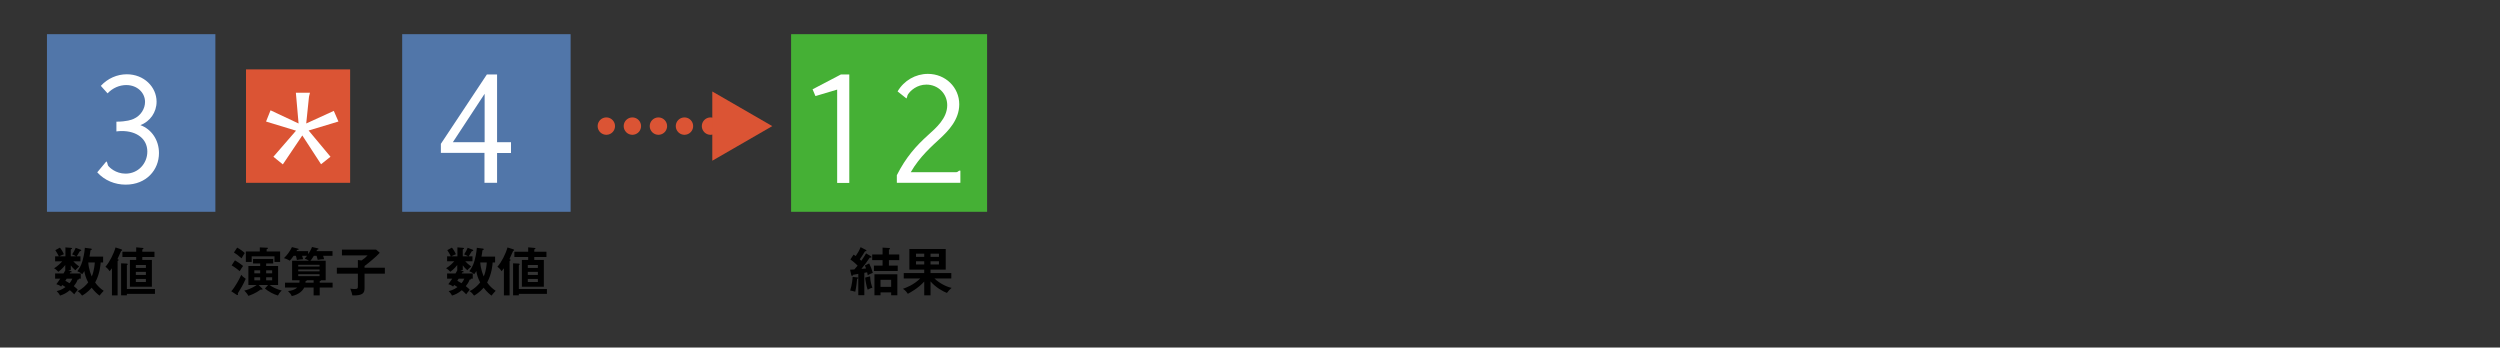 <?xml version="1.0" encoding="utf-8"?>
<!-- Generator: Adobe Illustrator 16.0.0, SVG Export Plug-In . SVG Version: 6.00 Build 0)  -->
<!DOCTYPE svg PUBLIC "-//W3C//DTD SVG 1.1//EN" "http://www.w3.org/Graphics/SVG/1.1/DTD/svg11.dtd">
<svg version="1.1" xmlns="http://www.w3.org/2000/svg" xmlns:xlink="http://www.w3.org/1999/xlink" x="0px" y="0px"
	 width="408.19px" height="56.747px" viewBox="0 0 408.19 56.747" enable-background="new 0 0 408.19 56.747" xml:space="preserve">
<rect x="0" y="0" width="408.19" height="56.747" fill="#333333" stroke="none"/>
<g id="レイヤー_0">
</g>
<g id="レイヤー_1">
</g>
<g id="レイヤー_2">
	<rect x="7.667" y="5.58" fill="#5176A9" width="27.5" height="29"/>
	<rect x="65.667" y="5.58" fill="#5176A9" width="27.5" height="29"/>
	<rect x="129.167" y="5.58" fill="#45B035" width="32" height="29"/>
	<rect x="40.167" y="11.33" fill="#DB5434" width="17" height="18.52"/>
	<g>
		<path fill="#FFFFFF" d="M22.924,20.429c1.833,0.67,3.034,2.458,3.034,4.561c0,2.744-2.055,5.157-5.439,5.157
			c-1.769,0-3.457-0.693-4.642-2.011l1.492-1.786c0.252,0.258,0.125,0.533,0.367,0.804c0.125,0.142,1.119,1.196,2.765,1.196
			c2.068,0,3.555-1.661,3.555-3.601c0-2.106-1.758-3.355-4.15-3.355c-0.3,0-0.6,0.021-0.898,0.063v-1.591
			c1.676-0.004,2.48-0.312,2.791-0.448c1.223-0.537,1.884-1.703,1.884-2.779c0-1.492-1.258-2.753-3.071-2.753
			c-1.092,0-2.223,0.474-3.047,1.356l-1.101-1.224c1.109-1.211,2.651-1.891,4.245-1.891c2.794,0,4.857,2.064,4.857,4.476
			C25.567,18.321,24.509,19.839,22.924,20.429z"/>
		<path fill="#FFFFFF" d="M50.61,15.145c-0.048,0.337-0.135,0.405-0.171,0.758l-0.44,4.258l4.502-2.056l0.758,1.737L50.39,21.31
			l3.572,4.282l-1.542,1.223l-3.059-4.697l-3.181,4.722l-1.542-1.247l3.695-4.258l-4.894-1.492l0.734-1.835l4.576,2.153l-0.44-5.016
			H50.61z"/>
		<path fill="#FFFFFF" d="M81.159,12.159v11.059h2.275v1.762h-2.275v4.869h-2.056v-4.894h-7.12v-1.468l7.511-11.328H81.159z
			 M73.941,23.218h5.187v-7.902L73.941,23.218z"/>
	</g>
	<g>
		<path fill="#FFFFFF" d="M138.669,29.873h-1.981V14.63l-3.548,1.053l-0.465-1.102l4.624-2.422h1.37V29.873z"/>
		<path fill="#FFFFFF" d="M151.5,12.062c2.884,0,5.124,2.209,5.124,4.962c0,2.54-1.813,4.357-3.108,5.57
			c-1.274,1.193-3.334,2.949-4.808,5.518h7.414c0.129,0,0.188-0.018,0.303-0.117c0.059-0.051,0.198-0.188,0.382-0.127v1.981h-10.374
			v-1.248c1.488-2.934,3.115-4.757,5.132-6.574c1.281-1.154,3.094-2.705,3.094-4.857c0-1.898-1.511-3.357-3.393-3.357
			c-1.542,0-2.604,0.962-3.02,1.609c-0.151,0.235-0.079,0.413-0.248,0.653l-1.443-1.15C147.596,13.145,149.495,12.062,151.5,12.062z
			"/>
	</g>
	<g>
		<path d="M11.583,44.272c0.076,0.033,0.136,0.076,0.136,0.119c0,0.102-0.162,0.076-0.229,0.067
			c-0.034,0.068-0.06,0.119-0.102,0.196h1.803v0.842h-0.314c0.017,0.025,0.017,0.042,0.017,0.059c0,0.086-0.136,0.103-0.213,0.103
			c-0.17,0.442-0.34,0.706-0.629,1.063c0.467,0.365,0.553,0.476,0.646,0.595c-0.272,0.289-0.519,0.646-0.578,0.739
			c-0.255-0.271-0.434-0.441-0.714-0.672c-0.629,0.527-1.148,0.74-1.607,0.877c-0.145-0.332-0.434-0.621-0.544-0.723
			c0.774-0.17,1.31-0.57,1.437-0.672c-0.162-0.119-0.357-0.23-0.527-0.332l-0.187,0.255c-0.289-0.222-0.493-0.306-0.782-0.382
			c0.153-0.205,0.306-0.4,0.646-0.91H8.998v-0.842h1.369c0.085-0.137,0.179-0.289,0.315-0.57h-0.026v-0.809
			c-0.085,0.111-0.519,0.664-1.131,1.106C9.389,44.222,9.1,43.94,8.828,43.804c0.612-0.348,1.114-0.893,1.335-1.139H8.998v-0.809
			H9.61c-0.068-0.152-0.399-0.765-0.578-1.012l0.749-0.408c0.17,0.162,0.553,0.8,0.655,1.072c-0.17,0.059-0.681,0.297-0.766,0.348
			h1.012v-1.463l0.952,0.077c0.042,0,0.127,0.025,0.127,0.103c0,0.051-0.034,0.084-0.204,0.152v1.131h0.868
			c-0.136-0.102-0.255-0.161-0.646-0.322c0.255-0.383,0.425-0.689,0.579-1.072l0.825,0.314c0.06,0.025,0.085,0.068,0.085,0.103
			c0,0.119-0.179,0.136-0.238,0.145c-0.34,0.587-0.417,0.697-0.519,0.833h0.629v0.809h-1.174c0.29,0.322,0.502,0.51,0.961,0.842
			c-0.221,0.178-0.493,0.477-0.629,0.621c-0.349-0.298-0.57-0.57-0.74-0.8v0.757h-0.408L11.583,44.272z M10.895,45.497
			c-0.068,0.102-0.119,0.178-0.229,0.34c0.212,0.119,0.604,0.349,0.688,0.408c0.17-0.204,0.323-0.426,0.459-0.748H10.895z
			 M14.857,40.59c0.093,0.009,0.127,0.051,0.127,0.11s-0.017,0.102-0.212,0.17c-0.034,0.35-0.094,0.689-0.162,1.029h2.228v0.953
			h-0.4c-0.017,0.264-0.11,1.845-0.901,3.273c0.374,0.544,0.851,0.995,1.395,1.36c-0.238,0.238-0.493,0.536-0.68,0.782
			c-0.281-0.213-0.723-0.553-1.292-1.293c-0.127,0.154-0.638,0.774-1.556,1.293c-0.264-0.365-0.391-0.502-0.74-0.73
			c0.808-0.357,1.412-1.013,1.734-1.421c-0.408-0.782-0.536-1.31-0.629-1.862c-0.162,0.298-0.247,0.391-0.357,0.52
			c-0.119-0.111-0.297-0.299-0.791-0.485c0.298-0.399,0.629-0.884,0.859-1.726c0.094-0.332,0.323-1.251,0.375-2.102L14.857,40.59z
			 M14.415,42.853c0.068,1.147,0.477,2.074,0.57,2.287c0.408-0.944,0.476-2.059,0.493-2.287H14.415z"/>
		<path d="M19.202,48.234h-0.926v-4.431c-0.195,0.264-0.281,0.366-0.383,0.485c-0.17-0.298-0.408-0.536-0.68-0.731
			c0.655-0.723,1.352-2.084,1.649-3.154L19.79,40.7c0.085,0.025,0.162,0.068,0.162,0.128c0,0.067-0.077,0.11-0.17,0.145
			c-0.077,0.161-0.503,1.131-0.605,1.335c0.119,0.043,0.196,0.076,0.196,0.145c0,0.06-0.068,0.102-0.17,0.162V48.234z
			 M20.716,48.226h-0.943v-5.229l0.884,0.033c0.102,0,0.195,0.043,0.195,0.119c0,0.06-0.085,0.127-0.136,0.162v3.878H25.3v0.79
			h-4.584V48.226z M23.234,42.444h1.564v4.369H21.21v-4.369h1.028v-0.478h-2.253v-0.866h2.253v-0.715l1.029,0.094
			c0.06,0.009,0.162,0.018,0.162,0.094c0,0.068-0.068,0.102-0.196,0.162v0.365h1.989v0.866h-1.989V42.444z M23.821,43.745v-0.477
			h-1.642v0.477H23.821z M22.179,44.391v0.494h1.642v-0.494H22.179z M22.179,45.538v0.504h1.642v-0.504H22.179z"/>
	</g>
	<g>
		<path d="M75.583,44.272c0.076,0.033,0.136,0.076,0.136,0.119c0,0.102-0.162,0.076-0.229,0.067
			c-0.034,0.068-0.06,0.119-0.102,0.196h1.803v0.842h-0.314c0.017,0.025,0.017,0.042,0.017,0.059c0,0.086-0.136,0.103-0.213,0.103
			c-0.17,0.442-0.34,0.706-0.629,1.063c0.467,0.365,0.553,0.476,0.646,0.595c-0.272,0.289-0.519,0.646-0.578,0.739
			c-0.255-0.271-0.434-0.441-0.714-0.672c-0.629,0.527-1.148,0.74-1.607,0.877c-0.145-0.332-0.434-0.621-0.544-0.723
			c0.774-0.17,1.31-0.57,1.437-0.672c-0.162-0.119-0.357-0.23-0.527-0.332l-0.187,0.255c-0.289-0.222-0.493-0.306-0.782-0.382
			c0.153-0.205,0.306-0.4,0.646-0.91h-0.842v-0.842h1.369c0.085-0.137,0.179-0.289,0.315-0.57h-0.026v-0.809
			c-0.085,0.111-0.519,0.664-1.131,1.106c-0.136-0.161-0.425-0.442-0.697-0.579c0.612-0.348,1.114-0.893,1.335-1.139h-1.165v-0.809
			h0.612c-0.068-0.152-0.399-0.765-0.578-1.012l0.749-0.408c0.17,0.162,0.553,0.8,0.655,1.072c-0.17,0.059-0.681,0.297-0.766,0.348
			h1.012v-1.463l0.952,0.077c0.042,0,0.127,0.025,0.127,0.103c0,0.051-0.034,0.084-0.204,0.152v1.131h0.868
			c-0.136-0.102-0.255-0.161-0.646-0.322c0.255-0.383,0.425-0.689,0.579-1.072l0.825,0.314c0.06,0.025,0.085,0.068,0.085,0.103
			c0,0.119-0.179,0.136-0.238,0.145c-0.34,0.587-0.417,0.697-0.519,0.833h0.629v0.809h-1.174c0.29,0.322,0.502,0.51,0.961,0.842
			c-0.221,0.178-0.493,0.477-0.629,0.621c-0.349-0.298-0.57-0.57-0.74-0.8v0.757h-0.408L75.583,44.272z M74.895,45.497
			c-0.068,0.102-0.119,0.178-0.229,0.34c0.212,0.119,0.604,0.349,0.688,0.408c0.17-0.204,0.323-0.426,0.459-0.748H74.895z
			 M78.857,40.59c0.093,0.009,0.127,0.051,0.127,0.11s-0.017,0.102-0.212,0.17c-0.034,0.35-0.094,0.689-0.162,1.029h2.228v0.953
			h-0.4c-0.017,0.264-0.11,1.845-0.901,3.273c0.374,0.544,0.851,0.995,1.395,1.36c-0.238,0.238-0.493,0.536-0.68,0.782
			c-0.281-0.213-0.723-0.553-1.292-1.293c-0.127,0.154-0.638,0.774-1.556,1.293c-0.264-0.365-0.391-0.502-0.74-0.73
			c0.808-0.357,1.412-1.013,1.734-1.421c-0.408-0.782-0.536-1.31-0.629-1.862c-0.162,0.298-0.247,0.391-0.357,0.52
			c-0.119-0.111-0.297-0.299-0.791-0.485c0.298-0.399,0.629-0.884,0.859-1.726c0.094-0.332,0.323-1.251,0.375-2.102L78.857,40.59z
			 M78.415,42.853c0.068,1.147,0.477,2.074,0.57,2.287c0.408-0.944,0.476-2.059,0.493-2.287H78.415z"/>
		<path d="M83.202,48.234h-0.926v-4.431c-0.195,0.264-0.281,0.366-0.383,0.485c-0.17-0.298-0.408-0.536-0.68-0.731
			c0.655-0.723,1.352-2.084,1.649-3.154L83.79,40.7c0.085,0.025,0.162,0.068,0.162,0.128c0,0.067-0.077,0.11-0.17,0.145
			c-0.077,0.161-0.503,1.131-0.605,1.335c0.119,0.043,0.196,0.076,0.196,0.145c0,0.06-0.068,0.102-0.17,0.162V48.234z
			 M84.716,48.226h-0.943v-5.229l0.884,0.033c0.102,0,0.195,0.043,0.195,0.119c0,0.06-0.085,0.127-0.136,0.162v3.878H89.3v0.79
			h-4.584V48.226z M87.234,42.444h1.564v4.369H85.21v-4.369h1.028v-0.478h-2.253v-0.866h2.253v-0.715l1.029,0.094
			c0.06,0.009,0.162,0.018,0.162,0.094c0,0.068-0.068,0.102-0.196,0.162v0.365h1.989v0.866h-1.989V42.444z M87.821,43.745v-0.477
			h-1.642v0.477H87.821z M86.179,44.391v0.494h1.642v-0.494H86.179z M86.179,45.538v0.504h1.642v-0.504H86.179z"/>
	</g>
	<g>
		<path d="M37.76,47.554c0.621-0.654,1.428-2.186,1.632-2.678c0.145,0.187,0.255,0.314,0.731,0.646
			c-0.442,0.986-0.808,1.607-1.292,2.372c0.017,0.052,0.034,0.111,0.034,0.171c0,0.076-0.034,0.11-0.119,0.11
			c-0.034,0-0.085-0.025-0.111-0.043L37.76,47.554z M38.364,42.503c0.374,0.204,1.165,0.766,1.327,0.918
			c-0.247,0.35-0.349,0.494-0.553,0.851c-0.553-0.459-0.638-0.519-1.318-0.944L38.364,42.503z M38.721,40.429
			c0.459,0.229,1.063,0.697,1.241,0.885c-0.051,0.076-0.391,0.611-0.527,0.867c-0.544-0.494-0.859-0.724-1.242-0.953L38.721,40.429z
			 M42.479,43.013h-1.165v-0.73h3.292v0.73h-1.148v0.418h1.948v3.104h-1.403c0.476,0.34,1.165,0.688,1.999,0.909
			c-0.323,0.255-0.553,0.663-0.621,0.808c-0.688-0.187-1.599-0.68-2.126-1.147l0.519-0.569h-1.548l0.578,0.561
			c0.034,0.034,0.068,0.076,0.068,0.127c0,0.052-0.042,0.077-0.102,0.077c-0.042,0-0.06,0-0.188-0.034
			c-0.918,0.672-1.709,0.928-2.032,1.037c-0.136-0.289-0.442-0.662-0.672-0.858c1.055-0.229,1.854-0.79,2.024-0.909h-1.344v-3.104
			h1.922V43.013z M45.737,41.058v1.709h-0.918v-0.919h-3.725v0.919h-0.953v-1.709h2.279v-0.664l1.182,0.052
			c0.06,0,0.145,0,0.145,0.077c0,0.076-0.034,0.093-0.212,0.178v0.357H45.737z M42.479,44.144h-0.952v0.486h0.952V44.144z
			 M42.479,45.267h-0.952v0.502h0.952V45.267z M43.458,44.63h0.978v-0.486h-0.978V44.63z M43.458,45.769h0.978v-0.502h-0.978V45.769
			z"/>
		<path d="M51.247,41.763c-0.28,0.469-0.459,0.689-0.561,0.809h2.492v3.188h-0.774c-0.008,0.094-0.102,0.128-0.204,0.153v0.238
			h2.109v0.799H52.2v1.284h-0.995V46.95h-1.539c-0.196,0.451-0.808,1.131-2.032,1.395c-0.085-0.246-0.306-0.535-0.604-0.816
			c0.553-0.068,1.105-0.204,1.488-0.578h-1.981v-0.799h2.347c0.025-0.152,0.025-0.256,0.034-0.392h-1.225v-3.188h2.755
			c-0.221-0.161-0.442-0.271-0.697-0.34c0.136-0.162,0.229-0.273,0.383-0.469h-0.808c0.094,0.289,0.145,0.451,0.17,0.562
			c-0.493,0.033-0.681,0.051-1.021,0.127c-0.068-0.365-0.136-0.604-0.162-0.689h-0.366c-0.332,0.477-0.502,0.664-0.638,0.801
			c-0.153-0.094-0.425-0.264-0.944-0.418c0.519-0.502,0.995-1.139,1.301-1.802l0.978,0.247c0.034,0.008,0.119,0.033,0.119,0.102
			c0,0.119-0.17,0.11-0.255,0.11c-0.017,0.043-0.059,0.128-0.093,0.196h1.896v0.5c0.221-0.313,0.476-0.738,0.629-1.172l0.936,0.213
			c0.051,0.008,0.127,0.033,0.127,0.102c0,0.11-0.17,0.127-0.229,0.136c-0.025,0.06-0.068,0.145-0.102,0.222h2.619v0.764h-1.539
			c0.068,0.18,0.127,0.35,0.162,0.554c-0.221,0-0.706,0.034-1.038,0.11c-0.025-0.11-0.06-0.271-0.187-0.664H51.247z M48.696,43.524
			h3.478v-0.291h-3.478V43.524z M52.174,43.999h-3.478v0.299h3.478V43.999z M52.174,44.773h-3.478v0.315h3.478V44.773z
			 M51.205,45.76h-1.097c-0.017,0.068-0.051,0.11-0.213,0.146c-0.008,0.102-0.017,0.152-0.025,0.246h1.335V45.76z"/>
		<path d="M62.838,43.711v0.97h-3.316v2.372c0,0.724-0.212,1.241-1.99,1.183c-0.06-0.314-0.127-0.562-0.34-1.105
			c0.366,0.042,0.459,0.059,0.638,0.059c0.604,0,0.604-0.084,0.604-0.604v-1.904h-3.436v-0.97h3.436v-1.259l0.595,0.076
			c0.476-0.331,0.646-0.467,0.986-0.824h-4.184v-0.953h5.57l0.604,0.52c-0.502,0.569-1.829,1.684-2.483,2.16v0.28H62.838z"/>
	</g>
	<g>
		<path d="M142.204,41.84c0.06,0.034,0.094,0.077,0.094,0.145c0,0.11-0.247,0.085-0.289,0.077c-0.544,0.799-0.757,1.105-1.361,1.836
			c0.221-0.017,0.272-0.017,0.757-0.067c-0.11-0.29-0.136-0.349-0.187-0.485l0.697-0.34c0.264,0.545,0.442,0.986,0.595,1.539
			c-0.399,0.162-0.519,0.213-0.833,0.4c-0.042-0.247-0.06-0.341-0.093-0.485c-0.145,0.026-0.272,0.06-0.46,0.085V48.2h-0.985v-3.485
			c-0.587,0.103-0.646,0.11-0.876,0.161c-0.025,0.076-0.06,0.188-0.145,0.188c-0.051,0-0.102-0.068-0.127-0.162l-0.196-0.867
			c0.094-0.009,0.638-0.043,0.697-0.043c0.179-0.195,0.468-0.535,0.536-0.62c-0.06-0.06-0.544-0.57-1.182-1.013l0.519-0.781
			c0.196,0.127,0.255,0.17,0.349,0.229c0.357-0.518,0.57-0.884,0.799-1.453l0.85,0.441c0.06,0.035,0.102,0.068,0.102,0.137
			c0,0.076-0.051,0.085-0.229,0.094c-0.332,0.569-0.706,1.104-0.858,1.309c0.127,0.119,0.179,0.178,0.255,0.246
			c0.425-0.604,0.646-0.985,0.773-1.215L142.204,41.84z M139.958,45.289c0.051,0.009,0.17,0.026,0.17,0.095
			c0,0.086-0.127,0.13-0.187,0.139c-0.025,0.289-0.093,1.19-0.297,2.108c-0.314-0.085-0.612-0.17-0.833-0.195
			c0.323-0.97,0.391-1.974,0.4-2.224L139.958,45.289z M142.068,45.114c0.026,0.893,0.264,1.573,0.375,1.862
			c-0.332,0.085-0.417,0.136-0.766,0.331c-0.187-0.441-0.391-1.572-0.425-1.98L142.068,45.114z M146.83,41.552v0.917h-1.691v0.894
			h1.437v0.884h-3.885v-0.884h1.411v-0.894h-1.692v-0.917h1.692v-1.123l1.029,0.06c0.085,0.009,0.188,0.034,0.188,0.11
			c0,0.086-0.094,0.119-0.179,0.162v0.791H146.83z M143.769,47.741v0.468h-0.994v-3.427h3.741v3.427h-1.011v-0.468H143.769z
			 M145.504,46.841v-1.158h-1.736v1.158H145.504z"/>
		<path d="M151.933,48.226h-1.029v-2.254c-1.021,1.115-2.203,1.744-2.679,1.999c-0.094-0.145-0.366-0.562-0.8-0.816
			c0.51-0.179,1.709-0.604,2.832-1.692h-2.696v-0.883h3.342v-0.562h-2.424v-3.358h5.936v3.358h-2.483v0.562h3.393v0.883h-2.755
			c0.91,0.885,2.16,1.42,2.807,1.539c-0.392,0.357-0.477,0.426-0.766,0.825c-0.604-0.222-1.828-0.876-2.679-1.888V48.226z
			 M150.904,41.935v-0.512h-1.344v0.512H150.904z M149.56,42.655v0.529h1.344v-0.529H149.56z M153.31,41.935v-0.512h-1.377v0.512
			H153.31z M151.933,42.655v0.529h1.377v-0.529H151.933z"/>
	</g>
	<g>
		<g>
			
				<line fill="none" stroke="#DB5434" stroke-width="2.835" stroke-linecap="round" stroke-linejoin="round" stroke-dasharray="0,4.252" x1="99" y1="20.59" x2="117.956" y2="20.59"/>
			<g>
				<polygon fill="#DB5434" points="116.301,26.243 126.092,20.591 116.301,14.937 				"/>
			</g>
		</g>
	</g>
</g>
</svg>
